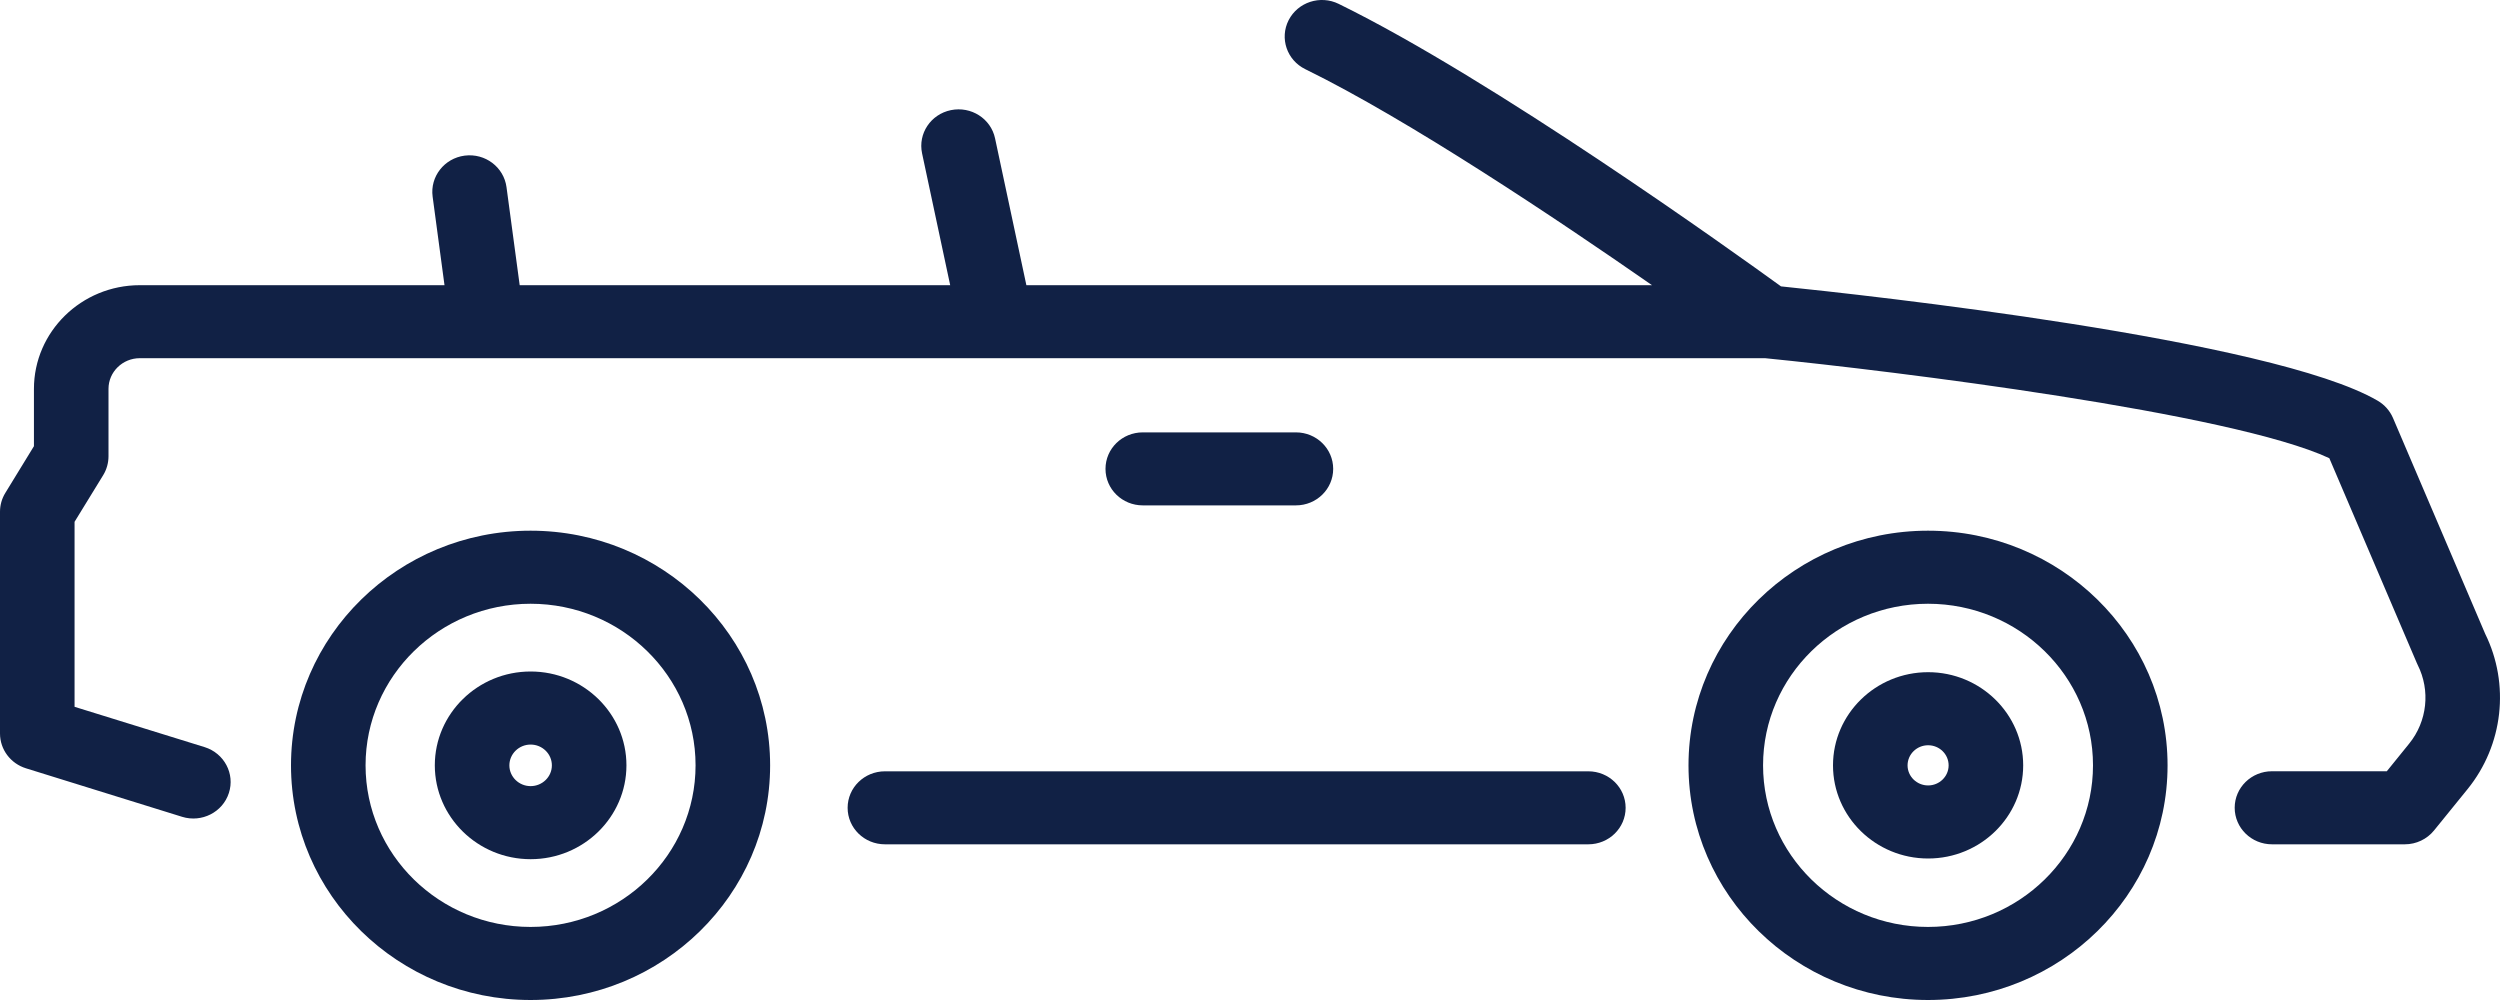 <svg width="40" height="16" viewBox="0 0 40 16" fill="none" xmlns="http://www.w3.org/2000/svg">
  <path d="M8.49 10.744C7.645 10.744 6.957 11.418 6.957 12.245C6.957 13.073 7.645 13.747 8.49 13.747C9.335 13.747 10.023 13.073 10.023 12.245C10.023 11.418 9.335 10.744 8.49 10.744ZM8.49 12.578C8.303 12.578 8.15 12.429 8.15 12.246C8.15 12.062 8.303 11.913 8.49 11.913C8.677 11.913 8.83 12.062 8.83 12.246C8.83 12.429 8.677 12.578 8.49 12.578Z" fill="#112145" />
  <path d="M30.85 10.755C30.011 10.755 29.328 11.424 29.328 12.246C29.328 13.068 30.011 13.736 30.85 13.736C31.689 13.736 32.371 13.068 32.371 12.246C32.371 11.424 31.688 10.755 30.85 10.755ZM30.85 12.567C30.669 12.567 30.521 12.423 30.521 12.246C30.521 12.068 30.669 11.924 30.85 11.924C31.031 11.924 31.178 12.068 31.178 12.246C31.178 12.423 31.03 12.567 30.85 12.567Z" fill="#112145" />
  <path d="M8.489 8.491C6.376 8.491 4.656 10.175 4.656 12.246C4.656 14.316 6.376 16 8.489 16C10.603 16 12.322 14.316 12.322 12.246C12.322 10.175 10.603 8.491 8.489 8.491ZM8.489 14.831C7.033 14.831 5.849 13.671 5.849 12.245C5.849 10.82 7.033 9.66 8.489 9.66C9.945 9.66 11.129 10.82 11.129 12.245C11.129 13.671 9.945 14.831 8.489 14.831Z" fill="#112145" />
  <path d="M30.848 8.491C28.735 8.491 27.016 10.175 27.016 12.246C27.016 14.316 28.735 16 30.848 16C32.962 16 34.681 14.316 34.681 12.246C34.681 10.175 32.962 8.491 30.848 8.491ZM30.848 14.831C29.393 14.831 28.209 13.671 28.209 12.245C28.209 10.82 29.393 9.66 30.848 9.66C32.304 9.66 33.488 10.82 33.488 12.245C33.488 13.671 32.304 14.831 30.848 14.831Z" fill="#112145" />
  <path d="M39.762 10.139L38.288 6.688C38.238 6.572 38.152 6.475 38.042 6.411C36.355 5.428 29.82 4.718 28.496 4.582C27.727 4.025 23.89 1.272 21.419 0.062C21.124 -0.083 20.766 0.034 20.618 0.323C20.471 0.612 20.59 0.963 20.885 1.107C22.539 1.917 24.91 3.504 26.432 4.563H16.422L15.921 2.214C15.854 1.898 15.538 1.696 15.215 1.762C14.892 1.828 14.686 2.137 14.753 2.453L15.203 4.563H8.315L8.104 2.994C8.061 2.674 7.763 2.448 7.435 2.49C7.109 2.532 6.879 2.826 6.922 3.146L7.112 4.563H2.237C1.303 4.563 0.543 5.307 0.543 6.222V7.139L0.085 7.887C0.029 7.978 0 8.082 0 8.188V11.736C0 11.991 0.168 12.216 0.416 12.293L2.914 13.069C3.227 13.166 3.563 12.996 3.662 12.688C3.762 12.381 3.588 12.052 3.274 11.954L1.193 11.309V8.349L1.652 7.601C1.707 7.51 1.736 7.406 1.736 7.3V6.221C1.736 5.951 1.961 5.731 2.237 5.731H28.241C30.306 5.937 35.707 6.604 37.269 7.331L38.668 10.606C38.673 10.617 38.678 10.628 38.683 10.639C38.889 11.048 38.836 11.542 38.546 11.899L38.189 12.34H36.352C36.022 12.34 35.755 12.601 35.755 12.924C35.755 13.247 36.022 13.509 36.352 13.509H38.477C38.659 13.509 38.831 13.427 38.944 13.288L39.481 12.626C40.052 11.922 40.161 10.948 39.762 10.139Z" fill="#112145" />
  <path d="M25.413 12.341H14.159C13.829 12.341 13.562 12.602 13.562 12.925C13.562 13.248 13.829 13.509 14.159 13.509H25.413C25.743 13.509 26.01 13.248 26.01 12.925C26.01 12.602 25.743 12.341 25.413 12.341Z" fill="#112145" />
  <path d="M20.735 8.086C21.064 8.086 21.331 7.825 21.331 7.502C21.331 7.179 21.064 6.918 20.735 6.918H18.284C17.954 6.918 17.688 7.179 17.688 7.502C17.688 7.825 17.954 8.086 18.284 8.086H20.735Z" fill="#112145" />
</svg>
